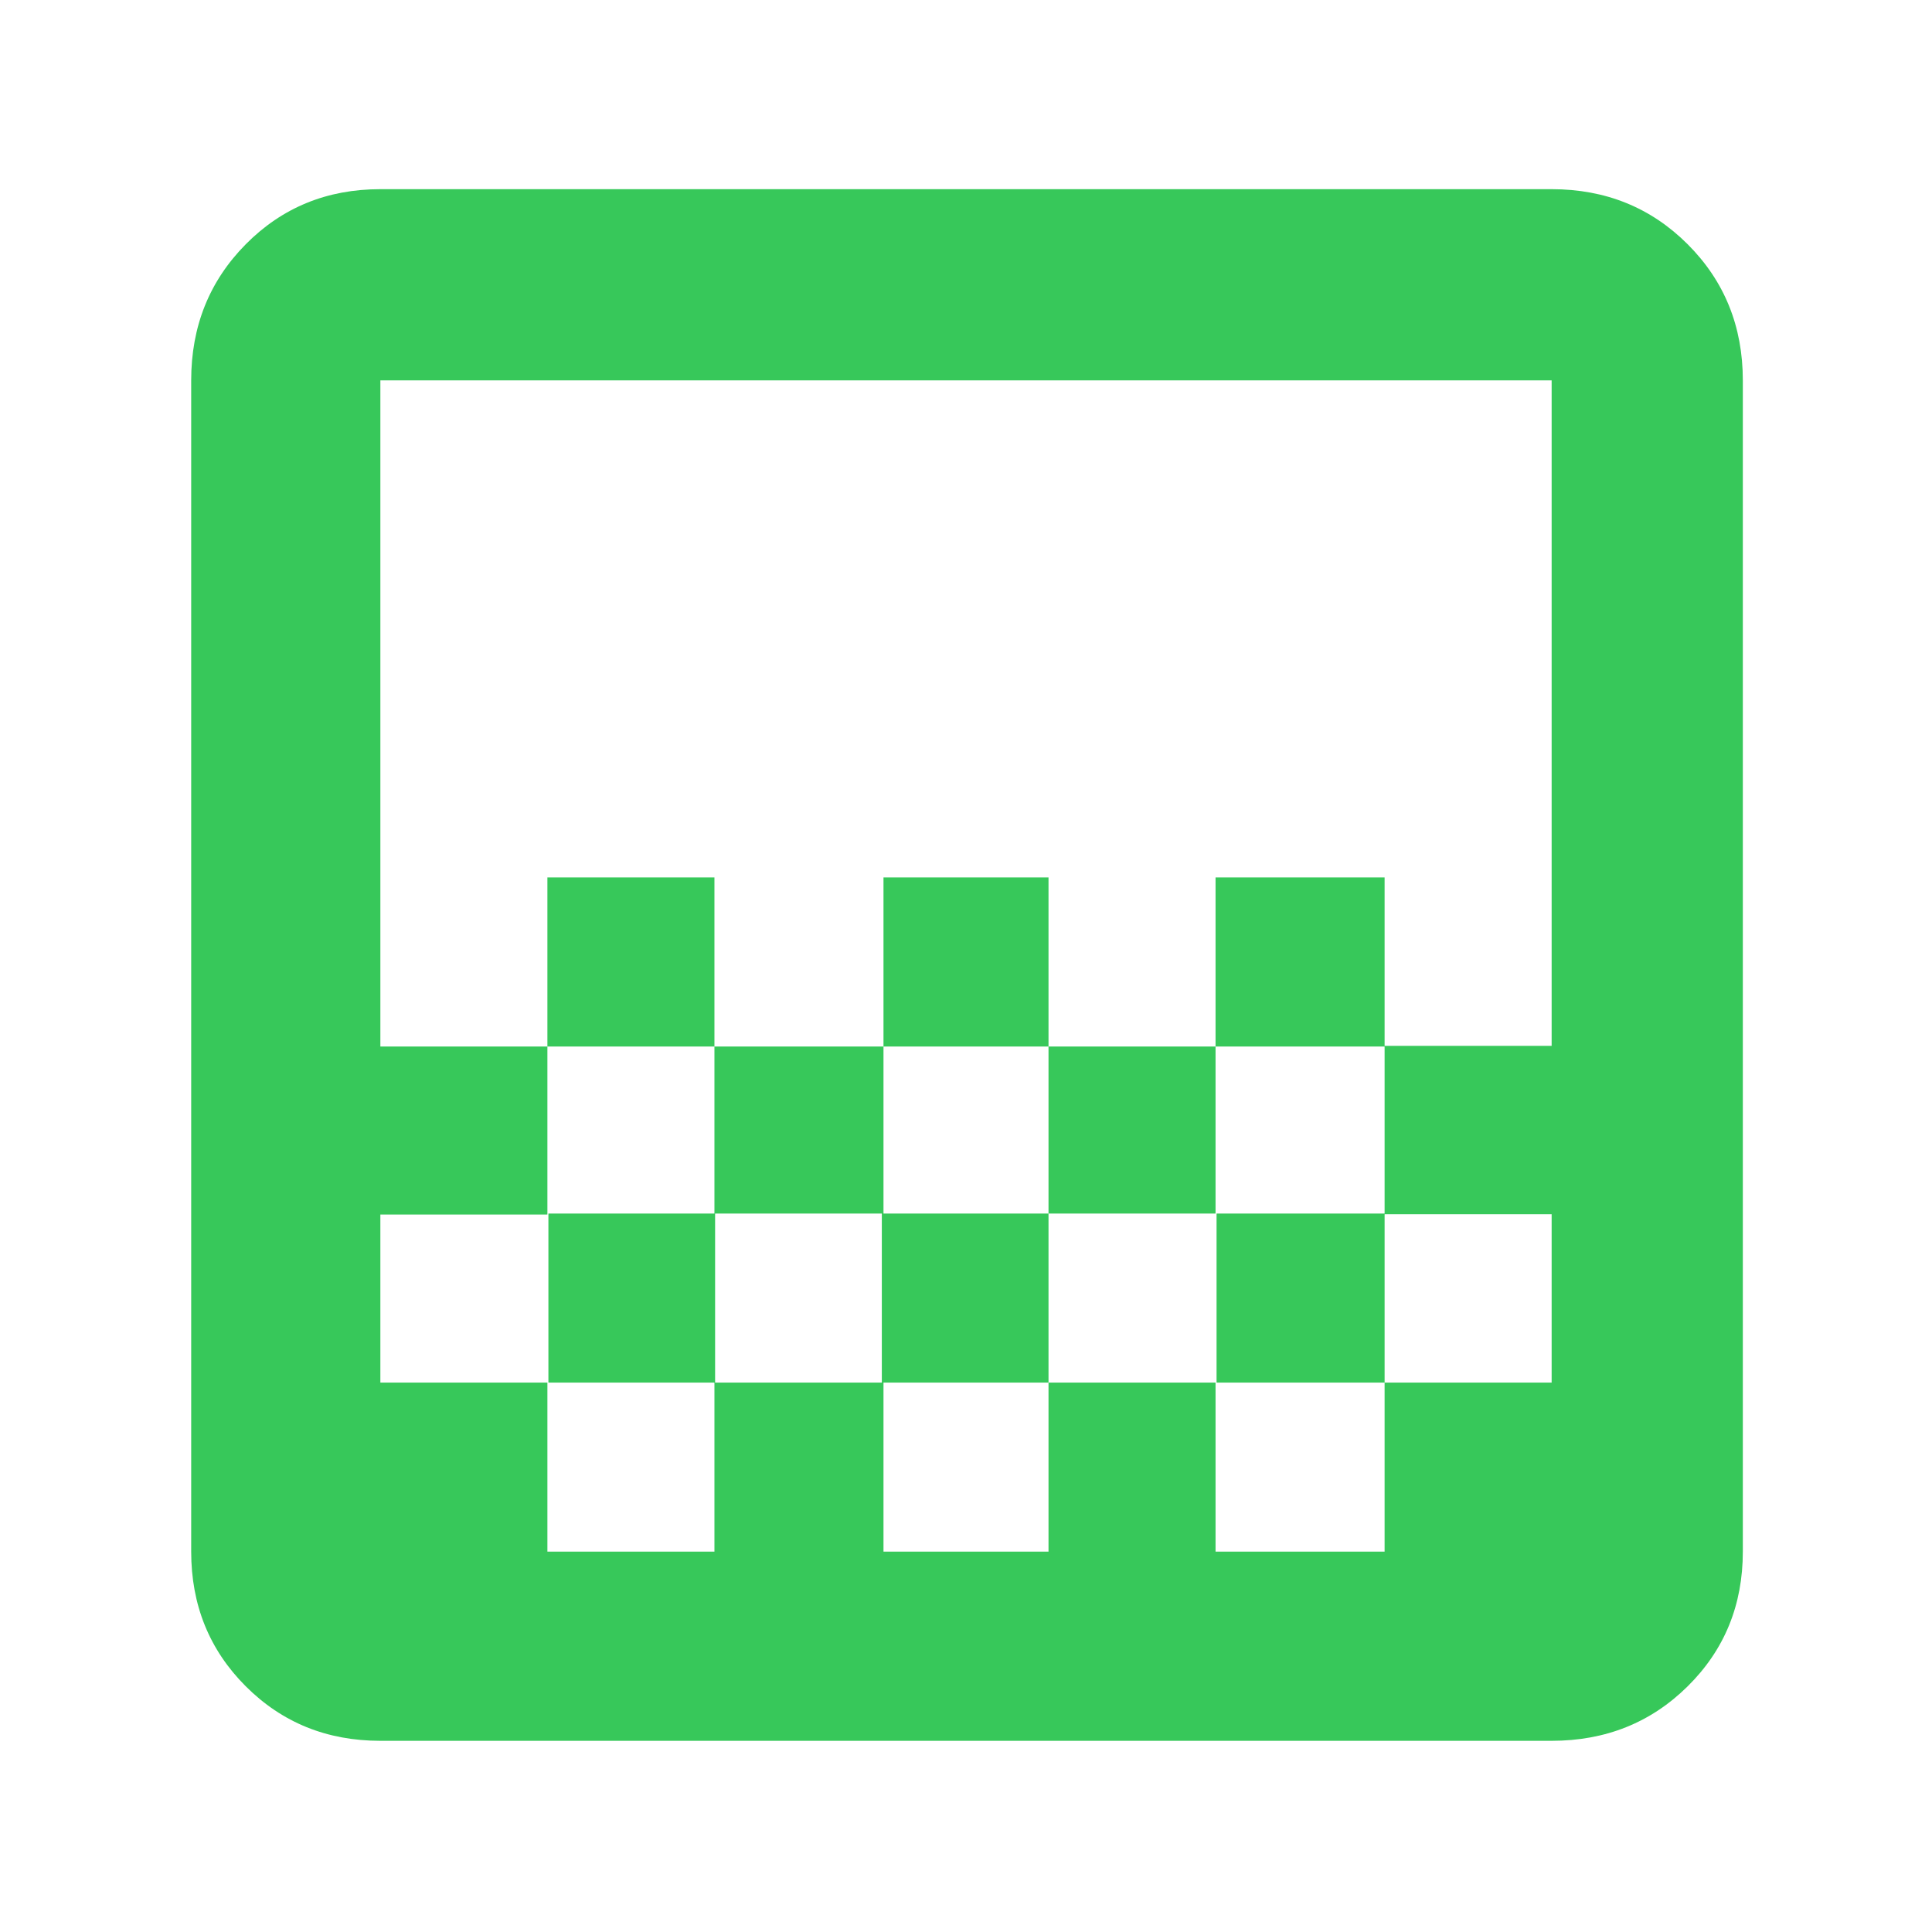 <svg height="48" viewBox="0 -960 960 960" width="48" xmlns="http://www.w3.org/2000/svg"><path fill="rgb(55, 200, 90)" d="m439-440v-84h82v84zm-84 83v-83h84v83zm166 0v-83h83v83zm83-83v-84h84v84zm-332 0v-84h83v84zm-83 345q-39.8 0-66.9-27.1-27.1-27.1-27.1-66.9v-582q0-40.21 27.1-67.61 27.1-27.39 66.9-27.39h582q40.21 0 67.61 27.39 27.39 27.4 27.39 67.61v582q0 39.8-27.39 66.9-27.4 27.1-67.61 27.1zm83-94h83v-84h-83zm167 0h82v-84h-82zm332 0v-84zm-582-84h83.5v-84h82.83v84h82.84v-84h82.83v84h83.5v-84h83.5v84h83v-83.67h-83v-83.66h83v-330.67h-582v331h83v83.5h-83zm0 85v-583zm582-252v83zm-167 167v84h84v-84z"/></svg>
